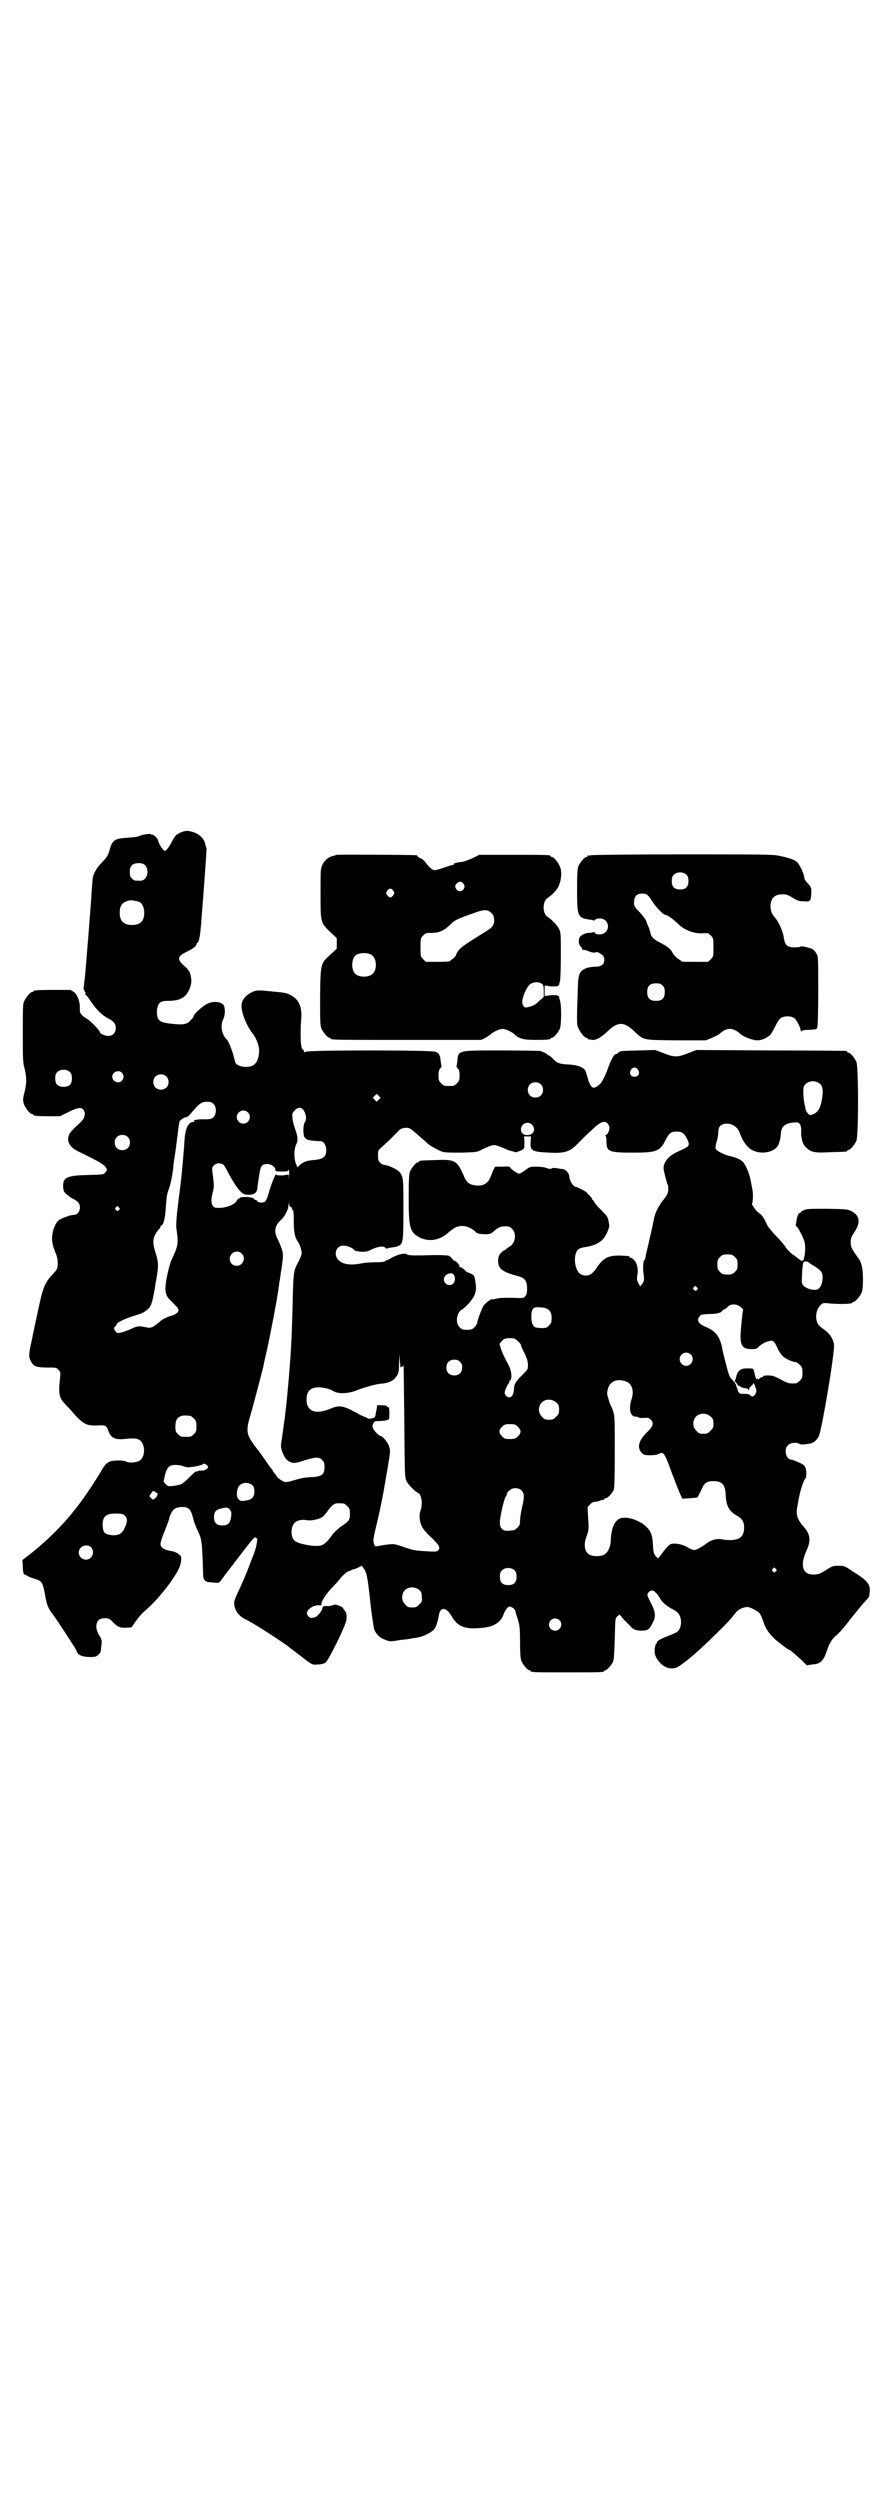 <?xml version="1.0" standalone="no"?>
<!DOCTYPE svg PUBLIC "-//W3C//DTD SVG 20010904//EN"
 "http://www.w3.org/TR/2001/REC-SVG-20010904/DTD/svg10.dtd">
<svg version="1.0" xmlns="http://www.w3.org/2000/svg"
 width="1000pt" height="2850pt" viewBox="0 0 1000 2850"
 preserveAspectRatio="xMidYMid meet">
<g transform="translate(0,2850) scale(0.5,-0.5)"
fill="#000000" stroke="none">
<path d="M415 3803 c-3 -1 -6 -2 -7 -3 -1 -1 -3 -2 -5 -3 -2 -1 -6 -7 -9 -12
-8 -16 -15 -25 -18 -25 -4 0 -14 16 -16 25 -1 4 -10 13 -13 12 -2 0 -3 0 -3 1
0 2 -21 -1 -26 -4 -3 -2 -14 -3 -27 -4 -31 -2 -35 -5 -42 -31 -3 -10 -6 -14
-15 -24 -13 -12 -22 -28 -23 -40 0 -3 -1 -15 -2 -26 -1 -24 -2 -30 -7 -97 -6
-71 -6 -76 -7 -84 0 -4 -1 -13 -2 -21 -1 -8 -2 -16 -2 -18 -1 -2 0 -6 2 -9 2
-3 2 -6 2 -6 -1 0 -1 -1 0 -2 1 0 7 -7 12 -15 13 -19 25 -31 38 -38 14 -7 19
-13 19 -23 0 -11 -7 -18 -17 -18 -7 0 -19 5 -19 8 0 4 -18 23 -28 30 -16 10
-18 13 -18 24 1 15 -5 31 -13 38 l-8 5 -37 0 c-38 0 -48 -1 -48 -3 0 -1 -1 -2
-3 -2 -4 0 -14 -12 -18 -21 -3 -6 -3 -18 -3 -72 0 -58 0 -67 4 -81 5 -21 5
-33 0 -54 -4 -15 -4 -18 -2 -26 3 -9 14 -24 19 -24 2 0 3 -1 3 -2 0 -2 9 -3
36 -3 l25 0 18 9 c22 11 30 12 35 6 3 -4 4 -7 3 -13 -1 -7 -3 -10 -16 -22 -8
-7 -16 -16 -18 -19 -9 -17 -1 -32 21 -42 41 -20 54 -27 60 -34 5 -7 5 -8 0
-13 -3 -5 -5 -5 -38 -6 -49 -1 -59 -5 -58 -27 1 -10 1 -11 9 -18 4 -3 10 -8
13 -9 3 -1 7 -4 11 -7 10 -9 5 -30 -9 -30 -8 0 -29 -8 -35 -13 -7 -7 -12 -19
-14 -34 -1 -13 0 -21 9 -43 5 -12 5 -31 0 -36 -1 -2 -6 -7 -11 -13 -15 -16
-20 -30 -30 -78 -5 -23 -12 -55 -15 -71 -7 -30 -7 -38 0 -48 5 -10 13 -12 39
-12 16 0 18 0 22 -5 5 -5 5 -6 4 -19 -4 -32 -2 -44 7 -54 3 -4 12 -13 19 -21
27 -31 33 -34 61 -33 16 1 19 0 23 -12 5 -16 15 -21 36 -19 19 2 27 2 33 -1
16 -7 17 -41 1 -49 -7 -4 -24 -5 -30 -1 -7 3 -30 3 -38 -1 -8 -5 -9 -5 -20
-24 -20 -33 -42 -65 -56 -82 -1 -2 -3 -4 -4 -5 -27 -35 -69 -76 -109 -106 l-9
-7 1 -12 c0 -16 2 -21 4 -21 2 0 4 -1 6 -3 2 -1 8 -4 15 -6 20 -6 20 -7 27
-44 3 -16 6 -24 15 -36 6 -7 25 -36 48 -72 4 -5 7 -12 8 -14 2 -8 11 -12 27
-13 15 0 16 0 22 5 6 5 6 7 7 20 2 14 1 15 -5 25 -11 17 -7 37 8 38 12 1 16 0
23 -8 11 -11 16 -14 30 -13 7 0 13 0 13 1 1 1 5 7 10 14 5 7 13 17 18 21 23
20 39 38 62 69 16 24 22 35 23 48 1 9 0 10 -6 15 -4 3 -11 6 -19 7 -15 3 -22
8 -22 16 0 3 4 17 10 30 5 14 10 26 10 28 0 2 2 7 4 11 5 11 12 15 26 15 14 0
19 -5 24 -24 2 -9 7 -23 12 -32 8 -18 9 -23 11 -91 0 -21 3 -24 21 -25 8 -1
15 -1 16 0 1 1 7 8 13 17 7 9 14 18 16 21 3 3 5 6 5 6 0 1 1 3 3 4 1 2 10 13
19 25 20 26 26 33 27 29 1 -1 2 -2 3 -1 2 1 -1 -17 -4 -27 -1 -4 -7 -18 -12
-32 -9 -24 -13 -33 -29 -68 -4 -8 -7 -17 -7 -20 0 -16 9 -30 26 -38 17 -9 44
-25 95 -60 2 -2 14 -11 26 -20 32 -25 30 -24 44 -23 7 0 14 2 17 4 8 6 47 86
48 98 1 12 0 16 -4 21 -2 3 -4 5 -4 6 0 1 -4 3 -9 5 -7 3 -10 3 -14 1 -4 -1
-8 -2 -11 -2 -10 1 -12 0 -13 -6 -2 -7 -13 -20 -19 -20 -1 0 -4 -1 -6 -1 -4 0
-10 6 -10 11 0 9 16 19 27 18 5 -1 6 0 6 2 -1 6 10 23 24 38 8 8 16 17 18 20
7 9 18 18 21 18 2 0 4 1 5 2 1 1 3 2 5 2 2 0 7 2 11 4 l8 4 3 -4 c8 -10 10
-19 16 -74 3 -31 8 -61 9 -66 5 -13 14 -21 26 -25 10 -4 12 -4 35 0 12 1 25 3
28 4 3 0 8 1 13 2 10 2 27 10 34 17 5 5 9 17 12 34 3 19 17 18 29 -3 14 -25
32 -31 74 -26 24 3 39 13 45 32 2 5 6 11 8 13 4 4 5 4 11 1 5 -3 7 -5 9 -15 2
-6 5 -15 6 -20 2 -6 3 -20 3 -44 0 -28 1 -37 3 -43 4 -9 14 -21 18 -21 2 0 3
-1 3 -2 0 -3 11 -3 84 -3 73 0 84 0 84 3 0 1 1 2 3 2 3 0 14 12 17 19 2 4 3
21 4 52 1 47 1 47 6 52 l5 4 10 -12 c6 -6 13 -13 15 -15 6 -8 14 -10 27 -10
14 1 16 3 24 19 7 13 6 24 -5 45 -8 16 -9 17 -6 22 5 7 11 8 18 0 4 -3 7 -9 9
-12 3 -7 16 -19 29 -25 11 -6 15 -10 18 -20 3 -11 0 -25 -7 -31 -2 -2 -11 -6
-19 -9 -18 -7 -28 -12 -28 -16 0 -1 -1 -3 -2 -3 -1 -1 -2 -6 -3 -11 -1 -13 2
-21 13 -33 10 -10 21 -14 34 -11 10 2 48 33 87 72 34 33 39 39 50 53 5 8 18
14 28 14 5 0 23 -9 27 -14 2 -2 5 -9 8 -17 6 -19 14 -30 28 -43 12 -10 30 -24
33 -24 1 0 9 -7 26 -22 l13 -13 12 2 c19 1 26 8 34 32 5 16 11 26 23 36 5 4
19 20 30 35 12 15 26 32 32 39 6 6 11 12 11 13 0 0 1 4 1 8 3 19 -3 27 -38 49
-19 13 -20 13 -33 13 -12 0 -14 -1 -24 -7 -17 -11 -21 -13 -33 -13 -25 0 -31
21 -16 54 11 24 9 38 -7 56 -14 16 -18 27 -13 48 1 8 3 18 4 21 1 10 11 39 13
39 3 0 4 18 1 25 -2 6 -5 8 -16 13 -7 3 -14 6 -16 6 -13 0 -18 24 -8 33 5 6
21 7 26 3 3 -2 10 -2 26 1 8 2 15 9 19 18 8 24 35 185 34 206 -1 13 -9 26 -23
36 -8 5 -14 11 -15 15 -6 14 -2 33 9 42 3 3 6 4 20 2 26 -2 51 -1 51 2 0 1 1
2 3 2 4 0 14 12 18 21 2 5 3 14 3 29 0 25 -3 40 -11 50 -15 21 -17 25 -17 35
0 9 1 12 8 23 15 22 13 38 -5 48 -10 5 -10 5 -56 6 -38 0 -47 0 -53 -3 -5 -2
-8 -4 -8 -5 0 -1 -1 -2 -3 -2 -2 0 -3 -4 -5 -9 -3 -15 -4 -21 -2 -21 3 0 18
-29 19 -37 3 -13 0 -38 -4 -41 -2 -1 -4 -1 -7 2 -2 1 -9 7 -15 11 -6 4 -15 13
-19 20 -5 7 -15 18 -22 25 -7 7 -15 17 -18 22 -7 16 -13 25 -20 29 -6 4 -17
20 -15 21 2 2 3 23 1 31 -1 6 -3 15 -4 21 -3 17 -12 37 -18 43 -6 6 -16 10
-29 13 -14 3 -31 12 -33 17 -1 3 0 8 2 15 2 6 4 16 4 22 0 14 6 20 20 20 13 0
24 -8 29 -21 6 -18 18 -35 30 -40 19 -9 44 -5 55 8 5 6 8 18 9 32 1 14 8 20
23 23 7 1 13 1 15 1 6 -2 9 -10 8 -22 0 -17 4 -29 12 -36 11 -10 18 -12 55
-10 37 1 38 1 38 3 0 1 1 2 3 2 4 0 14 12 18 21 5 11 5 169 0 180 -4 9 -14 21
-18 21 -2 0 -3 1 -3 2 0 1 -1 2 -2 2 -2 0 -79 1 -172 1 l-170 1 -18 -7 c-25
-10 -33 -10 -57 0 l-19 7 -36 -1 c-43 -1 -43 -1 -48 -5 -1 -2 -4 -3 -4 -3 -6
0 -12 -11 -23 -42 -2 -4 -4 -9 -5 -11 -1 -2 -3 -6 -5 -9 -3 -7 -14 -15 -19
-15 -5 0 -10 8 -13 20 -2 7 -5 16 -6 19 -5 8 -18 13 -39 14 -20 1 -26 3 -36
14 -4 4 -8 7 -9 7 -2 0 -3 1 -3 2 0 1 -7 5 -17 8 -2 0 -41 1 -87 1 -101 0 -99
1 -101 -25 -1 -6 -2 -11 -2 -12 0 0 1 -2 3 -4 3 -3 4 -7 4 -16 0 -11 -1 -13
-6 -18 -6 -6 -7 -6 -18 -6 -11 0 -12 0 -18 6 -5 5 -6 7 -6 18 0 9 1 13 4 16 2
2 3 4 3 4 0 1 -1 6 -2 12 -1 14 -4 19 -12 22 -9 4 -291 4 -296 0 -2 -2 -3 -2
-4 2 -1 2 -2 4 -3 4 -4 0 -6 32 -3 70 2 27 -6 44 -24 53 -8 5 -15 6 -38 8 -38
4 -40 4 -52 -2 -12 -6 -21 -16 -22 -27 -2 -14 9 -45 24 -65 11 -14 16 -30 16
-42 -1 -17 -6 -28 -14 -32 -12 -7 -36 -3 -40 6 -1 2 -3 10 -5 18 -4 14 -12 34
-16 36 -1 0 -4 5 -6 9 -6 11 -6 26 -1 36 4 7 5 22 2 30 -3 10 -24 13 -39 5
-10 -5 -30 -23 -30 -27 0 -2 -3 -6 -10 -13 -7 -7 -19 -8 -42 -5 -28 3 -33 8
-32 31 2 16 7 21 24 21 29 0 42 7 51 29 3 10 4 14 3 22 -2 15 -5 19 -16 29
-17 15 -16 22 8 33 12 6 20 12 20 16 0 2 1 3 2 3 2 0 6 12 7 27 1 8 2 18 2 22
2 23 12 154 12 166 0 1 -2 6 -3 11 -3 12 -12 21 -25 26 -12 4 -19 5 -28 1z
m-84 -76 c7 -7 7 -23 0 -30 -5 -5 -6 -5 -15 -5 -9 0 -10 0 -15 5 -4 4 -5 7 -5
15 0 14 6 20 20 20 8 0 11 -1 15 -5z m-14 -83 c7 -3 12 -13 12 -25 0 -19 -9
-28 -28 -28 -19 0 -28 9 -28 28 0 17 6 24 22 28 5 1 14 -1 22 -3z m1138 -383
c5 -8 1 -16 -8 -16 -9 0 -13 8 -8 16 2 3 5 5 8 5 3 0 6 -2 8 -5z m-1295 -6 c3
-3 4 -7 4 -14 0 -13 -6 -19 -19 -19 -13 0 -19 6 -19 19 0 7 1 11 4 14 7 8 23
8 30 0z m118 -1 c5 -6 5 -12 0 -18 -7 -8 -22 -2 -22 9 0 11 15 17 22 9z m101
-8 c7 -6 7 -19 1 -25 -6 -7 -19 -7 -25 -1 -7 6 -7 19 -1 25 6 7 19 7 25 1z
m1492 -18 c6 -7 7 -17 2 -42 -3 -14 -10 -24 -20 -27 -6 -2 -7 -2 -11 3 -3 3
-5 7 -5 10 -1 3 -1 7 -2 9 -2 10 -3 19 -3 30 0 10 0 12 5 17 9 9 24 9 34 0z
m-638 0 c7 -6 7 -19 1 -25 -6 -7 -19 -7 -25 -1 -7 6 -7 19 -1 25 6 7 19 7 25
1z m-369 -35 l-5 -5 -4 4 -5 5 4 4 5 5 4 -4 5 -5 -4 -4z m-377 -10 c7 -7 7
-23 0 -30 -4 -4 -7 -5 -19 -5 -8 0 -17 0 -19 -1 -2 0 -5 -1 -6 -1 -1 0 -1 -1
0 -2 1 -1 0 -2 -2 -2 -11 0 -18 -14 -20 -38 -2 -35 -7 -86 -10 -111 -2 -14 -5
-39 -7 -56 -2 -21 -3 -34 -1 -43 4 -30 3 -35 -12 -67 -3 -6 -7 -22 -10 -36 -7
-36 -5 -45 12 -60 4 -5 10 -10 12 -13 3 -6 3 -6 0 -10 -2 -3 -9 -7 -18 -9 -8
-3 -17 -7 -21 -11 -18 -15 -21 -17 -34 -14 -16 3 -19 3 -33 -4 -7 -3 -17 -7
-22 -8 -9 -2 -10 -2 -13 2 -5 6 -5 9 -1 12 2 1 3 4 3 5 0 3 18 12 34 17 7 2
14 5 16 5 2 1 4 2 5 2 5 1 16 9 20 14 5 8 8 17 14 56 7 38 7 46 0 68 -7 21 -7
32 0 44 2 4 6 9 8 11 2 1 3 4 3 5 0 2 1 3 2 3 4 0 9 16 10 40 2 28 3 32 7 43
3 7 8 29 10 48 0 4 2 18 4 30 2 12 3 25 4 29 0 4 2 15 3 25 1 10 3 19 3 21 0
3 11 11 16 11 2 0 6 3 9 7 22 26 26 28 39 28 7 0 10 -1 14 -5z m207 -17 c5
-10 5 -19 1 -25 -4 -6 -4 -27 -1 -33 4 -7 10 -9 38 -10 6 0 12 -10 12 -19 0
-17 -6 -22 -30 -24 -15 -1 -24 -5 -31 -12 -3 -3 -5 -5 -5 -4 -1 2 -1 4 -3 7
-5 13 -5 35 1 46 4 7 3 18 -3 34 -3 8 -6 20 -6 25 -1 9 -1 11 5 17 8 9 17 8
22 -2z m-129 -2 c10 -9 3 -26 -10 -26 -8 0 -15 7 -15 15 0 13 16 20 25 11z
m821 -26 c2 -3 4 -7 4 -9 0 -7 -5 -17 -9 -17 -1 0 -1 -1 0 -2 1 0 2 -6 2 -12
0 -24 5 -26 61 -26 53 0 61 3 74 29 8 16 13 19 25 19 12 0 17 -3 24 -17 6 -12
5 -16 -5 -21 -4 -2 -12 -6 -19 -9 -21 -10 -33 -27 -29 -42 3 -15 8 -32 9 -33
1 -2 1 -6 1 -10 0 -8 -3 -14 -13 -26 -8 -10 -17 -27 -19 -38 -4 -21 -11 -50
-15 -68 -3 -11 -5 -22 -5 -24 -1 -3 -1 -5 -2 -5 -3 2 -4 -18 -3 -27 3 -16 2
-22 -3 -28 l-4 -5 -4 7 c-3 6 -4 9 -3 15 3 16 1 30 -7 38 -2 3 -6 5 -7 5 -2 0
-3 1 -3 2 0 1 -1 1 -2 2 -44 4 -56 0 -75 -29 -10 -15 -22 -19 -35 -12 -10 6
-15 26 -12 43 3 12 7 16 19 18 32 5 45 14 54 35 5 12 5 13 3 24 -2 11 -4 13
-17 26 -8 8 -15 16 -16 19 -1 2 -2 4 -3 4 -1 0 -2 1 -2 3 0 1 -3 5 -6 8 -3 2
-6 5 -6 6 0 2 -25 14 -25 13 -1 -1 -3 1 -6 4 -5 5 -8 12 -9 22 -1 5 -8 14 -13
14 -1 0 -4 1 -6 1 -11 2 -18 3 -21 1 -3 -2 -6 -1 -12 1 -5 2 -14 3 -23 3 -13
0 -15 0 -25 -8 -6 -4 -12 -8 -14 -8 -4 0 -20 11 -21 15 -1 1 -6 2 -18 1 l-16
0 -5 -10 c-2 -6 -5 -13 -7 -17 -5 -11 -15 -17 -30 -16 -18 2 -23 6 -31 26 -14
31 -19 34 -64 32 -35 -1 -36 -1 -36 -3 0 -1 -1 -2 -3 -2 -4 0 -14 -12 -18 -21
-2 -6 -3 -17 -3 -60 0 -70 3 -79 26 -91 22 -10 45 -6 66 13 6 5 13 10 16 11
14 6 30 2 43 -9 4 -5 7 -6 20 -7 14 0 15 0 21 5 13 11 17 13 28 13 9 0 11 -1
16 -6 11 -11 7 -34 -7 -41 -4 -2 -7 -5 -7 -5 0 -1 -1 -2 -3 -2 -1 0 -5 -3 -9
-7 -5 -6 -6 -10 -6 -18 0 -18 9 -25 47 -35 14 -4 19 -11 19 -27 0 -10 -1 -15
-4 -18 -4 -5 -4 -5 -30 -4 -18 0 -30 0 -36 -2 -6 -1 -10 -2 -10 -2 0 4 -16 -9
-20 -15 -5 -10 -14 -34 -14 -39 0 -2 -3 -6 -6 -9 -5 -5 -7 -6 -17 -6 -10 0
-12 1 -17 6 -10 10 -7 33 5 40 8 4 25 23 29 33 4 10 5 15 1 37 -1 7 -3 9 -9
12 -5 2 -8 4 -8 3 0 -1 -3 2 -7 6 -4 4 -8 6 -9 6 -1 -1 -2 -1 -2 0 1 1 -1 5
-4 9 -4 3 -6 6 -6 5 0 -1 -3 1 -6 4 -3 4 -7 8 -9 8 -3 1 -24 2 -49 1 -34 -1
-44 0 -46 2 -4 4 -22 0 -37 -9 -5 -3 -9 -5 -9 -4 0 1 -1 0 -3 -2 -2 -2 -8 -3
-23 -3 -10 0 -23 -1 -29 -2 -28 -6 -46 -3 -56 8 -11 13 -4 32 12 32 9 0 21 -5
25 -10 1 -2 6 -3 16 -4 11 0 14 0 25 6 14 6 25 8 30 3 1 -2 3 -2 4 -2 0 1 3 2
6 2 12 2 16 2 21 5 9 5 10 10 10 82 0 72 0 76 -10 87 -6 6 -27 15 -34 15 -2 0
-6 2 -9 5 -4 4 -5 7 -5 16 0 11 0 12 8 19 8 7 28 26 40 39 6 6 21 8 28 2 3 -2
26 -22 37 -32 5 -5 27 -17 34 -19 5 -2 20 -2 43 -2 33 1 36 1 45 6 6 3 15 7
20 9 10 3 11 3 22 -1 6 -2 13 -5 14 -6 5 -2 11 -4 16 -5 2 -1 4 -1 5 -2 1 -1
15 3 19 7 3 2 3 5 3 16 l-1 13 8 0 8 0 -1 -13 c-1 -20 3 -22 42 -24 35 -2 47
2 63 18 5 5 12 12 16 16 4 4 12 12 18 17 20 20 30 23 37 15z m-173 -2 c10 -10
4 -24 -10 -24 -10 0 -15 5 -15 13 0 13 16 20 25 11z m-922 -28 c7 -6 7 -19 1
-25 -6 -7 -19 -7 -25 -1 -7 6 -7 19 -1 25 6 7 19 7 25 1z m219 -64 c2 -2 6 -9
9 -15 8 -16 22 -39 30 -46 6 -6 9 -7 18 -7 13 0 18 4 20 14 0 5 2 18 4 29 3
23 6 27 19 27 9 0 18 -7 18 -13 0 -4 2 -4 14 -4 13 0 15 0 16 4 1 2 2 -4 1
-14 0 -10 0 -13 0 -8 l-1 11 -13 -2 c-10 0 -14 0 -15 2 -2 3 -12 -23 -18 -45
-2 -8 -6 -15 -7 -16 -5 -4 -14 -4 -18 0 -1 2 -3 3 -4 3 -1 0 -3 1 -4 3 -2 2
-6 3 -17 4 -8 0 -14 -1 -14 -1 0 -1 -2 -2 -4 -3 -2 -1 -4 -3 -5 -6 -4 -7 -21
-14 -36 -15 -12 0 -14 0 -17 4 -5 6 -5 17 0 35 2 7 2 13 0 31 -3 22 -3 22 2
27 6 6 15 6 22 1z m153 -96 c2 0 3 -2 3 -4 0 -2 1 -4 2 -3 1 1 2 -8 2 -25 0
-26 2 -37 10 -48 4 -6 8 -19 8 -26 0 -2 -3 -10 -7 -18 -12 -23 -12 -19 -14
-112 -2 -69 -3 -87 -8 -150 -3 -32 -4 -49 -10 -99 -1 -4 -2 -13 -3 -20 -1 -7
-2 -16 -3 -22 -1 -5 -2 -12 -2 -14 -2 -8 5 -26 12 -34 10 -10 18 -11 40 -3 26
8 35 9 42 1 4 -4 5 -7 5 -16 0 -17 -6 -22 -32 -23 -8 0 -20 -2 -27 -4 -28 -8
-29 -9 -38 -4 -5 3 -11 7 -13 12 -3 4 -6 7 -6 8 -1 0 -2 2 -2 3 0 1 -1 3 -2 3
-1 1 -5 6 -9 12 -10 14 -13 20 -29 40 -20 27 -22 35 -11 71 7 24 26 97 30 113
0 3 4 19 8 37 7 32 24 119 26 139 1 6 2 12 2 15 1 2 2 10 3 18 1 8 3 17 3 20
3 22 3 25 0 36 -2 6 -6 16 -9 22 -10 19 -8 32 7 46 9 8 17 24 17 34 1 9 1 9 1
3 1 -5 2 -8 4 -8z m-392 -1 c3 -3 3 -3 0 -6 -3 -3 -3 -3 -6 0 -3 2 -3 3 -1 6
4 4 4 4 7 0z m280 -105 c11 -10 3 -28 -11 -28 -9 0 -16 6 -16 16 0 14 17 22
27 12z m1125 -8 c5 -5 6 -7 6 -17 0 -10 -1 -12 -6 -17 -5 -5 -7 -6 -17 -6 -10
0 -12 1 -17 6 -5 5 -6 7 -6 17 0 10 1 12 6 17 5 5 7 6 17 6 10 0 12 -1 17 -6z
m168 -12 c0 -1 5 -4 10 -7 18 -11 22 -15 22 -28 0 -13 -5 -24 -12 -27 -9 -3
-26 2 -32 9 -4 5 -4 7 -3 22 0 9 1 20 2 25 1 7 2 8 7 8 3 -1 6 -1 6 -2z m-809
-29 c4 -5 3 -16 -2 -20 -4 -4 -13 -4 -17 1 -9 10 -1 23 14 23 1 0 4 -2 5 -4z
m554 -28 c3 -3 3 -3 0 -6 -3 -3 -3 -3 -6 0 -3 2 -3 3 -1 6 4 4 4 4 7 0z m100
-45 c4 -3 6 -6 6 -6 -1 -2 -2 -8 -5 -41 -4 -39 1 -49 24 -49 10 0 12 1 16 5 6
7 19 13 27 14 7 1 10 -3 17 -19 3 -6 8 -13 10 -15 8 -8 23 -14 32 -15 1 0 5
-3 8 -6 5 -5 6 -7 6 -18 0 -11 -1 -13 -6 -18 -3 -3 -7 -6 -9 -6 -15 -1 -19 0
-35 9 -15 8 -19 9 -29 9 -6 0 -11 -1 -11 -2 0 -1 -1 -2 -2 -2 -2 0 -4 -1 -6
-3 -3 -3 -4 -3 -4 -1 0 2 0 3 -2 0 -1 -2 -2 0 -3 4 -1 4 -2 7 -2 8 0 1 -1 3
-2 7 -1 5 -2 5 -14 5 -11 0 -14 -1 -19 -5 -4 -4 -6 -9 -7 -14 -1 -4 -2 -8 -3
-9 -1 -1 0 -2 2 -4 2 -2 4 -4 4 -6 0 -1 1 -2 2 -1 1 0 3 -1 5 -3 2 -1 7 -3 10
-3 3 0 6 -1 7 -3 2 -3 2 -3 2 0 0 2 2 5 5 8 3 2 5 5 5 6 0 5 6 -11 7 -16 0 -6
-5 -14 -9 -14 -1 0 -4 1 -5 3 -2 2 -7 3 -14 3 -10 0 -11 0 -14 7 -1 3 -3 8 -4
11 0 3 -4 9 -9 14 -7 7 -8 11 -15 38 -4 16 -8 31 -8 34 -5 26 -15 39 -36 48
-18 7 -24 16 -15 25 2 4 6 4 18 5 13 0 23 1 23 2 0 0 2 1 4 1 2 0 5 3 7 5 2 2
5 4 6 4 1 0 3 1 4 3 7 9 22 9 31 1z m-453 -1 c16 -2 22 -9 22 -24 0 -10 -1
-12 -6 -17 -5 -6 -7 -6 -19 -6 -11 1 -14 1 -17 6 -5 6 -6 30 -1 37 4 5 6 5 21
4z m-55 -77 c4 -3 7 -7 7 -9 0 -1 2 -6 5 -12 9 -18 11 -25 11 -34 0 -9 -1 -10
-13 -22 -15 -15 -19 -21 -19 -34 -1 -11 -5 -17 -11 -17 -5 0 -11 7 -10 12 1 6
8 20 9 20 1 0 2 1 1 2 0 1 0 3 2 4 6 5 3 25 -4 37 -10 19 -11 21 -16 34 l-4
13 6 7 c5 5 7 6 18 6 10 0 12 -1 18 -7z m394 -30 c10 -9 3 -26 -10 -26 -8 0
-15 7 -15 15 0 13 16 20 25 11z m-661 -30 c0 1 1 2 3 2 2 0 3 2 3 4 1 1 1 -55
2 -127 1 -122 1 -130 5 -138 4 -8 20 -24 25 -26 9 -3 13 -24 7 -41 -4 -11 -2
-28 4 -38 2 -4 10 -14 19 -22 20 -19 23 -25 17 -31 -3 -3 -7 -3 -25 -2 -29 2
-29 2 -48 8 -9 3 -17 6 -18 6 -1 0 -4 1 -7 2 -5 1 -18 0 -39 -4 -6 -1 -7 -1
-9 5 -2 5 -2 10 2 28 9 37 17 74 23 110 13 76 13 73 9 85 -3 9 -15 23 -19 23
-3 0 -15 11 -17 17 -2 5 -2 7 0 11 3 6 4 6 15 6 13 1 13 1 19 3 3 1 3 4 3 15
0 10 -1 14 -3 14 -2 0 -3 1 -3 2 0 1 -5 2 -11 2 l-11 0 -1 -8 c-1 -5 -2 -10
-2 -11 -1 -8 -3 -11 -11 -11 -4 -1 -8 -1 -8 0 0 1 -2 2 -5 3 -3 1 -9 4 -14 6
-4 3 -8 5 -8 5 0 0 -5 2 -12 6 -19 9 -27 10 -46 2 -33 -14 -54 -6 -54 21 0 19
9 28 28 28 10 0 26 -4 32 -8 12 -8 36 -7 57 2 15 6 41 13 51 14 16 1 27 5 34
13 8 9 9 13 9 34 l1 21 1 -17 c1 -9 1 -16 2 -14z m135 13 c4 -4 5 -7 5 -13 0
-11 -7 -18 -18 -18 -11 0 -18 7 -18 18 0 11 7 18 18 18 6 0 9 -1 13 -5z m379
-45 c13 -5 18 -20 13 -38 -7 -20 -5 -37 4 -41 4 -2 5 -2 4 0 -1 1 -1 1 1 0 2
-2 4 -2 5 -2 0 1 1 1 1 0 0 -2 4 -2 11 -2 10 1 12 1 16 -3 9 -8 7 -16 -8 -30
-19 -19 -23 -35 -11 -47 4 -4 7 -5 18 -5 9 0 16 1 20 3 11 6 13 4 30 -43 7
-18 15 -39 18 -46 l6 -13 17 1 c9 1 17 1 18 2 0 1 4 8 8 16 7 17 12 21 28 21
20 0 27 -8 28 -32 1 -25 8 -37 26 -47 12 -7 16 -14 16 -27 0 -24 -15 -32 -49
-27 -13 3 -27 -1 -38 -10 -11 -8 -22 -14 -27 -14 -3 0 -10 3 -15 6 -10 7 -32
11 -39 7 -4 -1 -13 -12 -24 -27 l-4 -5 -5 4 c-5 6 -6 9 -7 28 -1 19 -4 28 -13
38 -16 17 -49 28 -64 20 -11 -6 -18 -22 -19 -47 0 -16 -7 -31 -16 -35 -8 -4
-24 -4 -32 0 -12 6 -15 23 -7 43 5 14 5 17 3 44 l-1 22 6 6 c3 4 8 6 11 6 3 0
8 1 12 3 4 1 7 2 8 1 0 0 1 0 1 2 0 1 1 2 3 2 5 0 16 12 19 20 1 4 2 32 2 85
0 67 0 81 -3 91 -2 6 -4 12 -5 13 -1 1 -4 8 -6 16 -4 12 -4 15 -2 23 4 19 22
26 42 18z m-159 -48 c5 -5 6 -7 6 -16 0 -9 -1 -11 -7 -16 -5 -6 -7 -7 -16 -7
-9 0 -11 1 -16 7 -9 8 -9 23 -1 32 9 9 24 9 34 0z m352 -32 c5 -5 6 -7 6 -16
0 -9 -1 -11 -7 -16 -5 -6 -7 -7 -16 -7 -9 0 -11 1 -16 7 -9 8 -9 23 -1 32 9 9
24 9 34 0z m-1187 2 c1 0 5 -3 8 -6 5 -5 6 -7 6 -18 0 -11 -1 -13 -6 -18 -6
-6 -7 -6 -18 -6 -11 0 -12 0 -18 6 -5 5 -6 7 -6 17 0 14 3 20 12 24 5 2 8 2
22 1z m747 -25 c8 -8 8 -14 0 -22 -5 -5 -7 -6 -18 -6 -11 0 -13 1 -18 6 -8 8
-8 14 0 22 5 5 7 6 18 6 11 0 13 -1 18 -6z m-707 -90 c3 -4 -7 -11 -15 -10 -3
0 -7 0 -8 -1 -2 -2 -3 -2 -3 -1 0 2 -5 -2 -20 -17 -14 -13 -14 -13 -33 -16
-11 -1 -12 -1 -17 4 l-5 6 3 14 c5 19 10 24 24 24 5 0 14 -1 18 -3 5 -2 11 -3
16 -2 13 1 28 5 29 7 1 2 7 0 11 -5z m102 -44 c3 -3 4 -7 4 -14 0 -12 -5 -18
-18 -20 -12 -2 -14 -2 -19 4 -5 5 -3 24 3 30 7 8 23 8 30 0z m614 -12 c6 -6 6
-16 0 -40 -2 -9 -4 -22 -4 -28 0 -8 -1 -11 -6 -16 -3 -3 -7 -6 -9 -6 -18 -2
-21 -2 -26 3 -4 4 -5 6 -5 16 0 12 10 55 14 59 1 1 2 3 2 5 0 2 2 5 5 7 7 8
22 8 29 0z m-832 -5 c3 0 1 -8 -4 -12 -5 -4 -5 -4 -9 0 -5 4 -5 5 -1 10 4 7 6
8 9 5 2 -2 4 -3 5 -3z m426 -24 c1 0 5 -3 8 -6 5 -5 6 -7 6 -18 0 -14 -2 -16
-21 -29 -8 -6 -16 -14 -19 -18 -11 -16 -19 -23 -27 -25 -15 -3 -53 4 -60 12
-9 9 -8 33 2 41 5 5 17 7 27 5 9 -2 27 2 35 7 3 2 9 9 13 15 4 6 10 12 13 14
5 3 9 3 23 2z m-259 -15 c3 -4 3 -8 2 -16 -2 -14 -7 -19 -20 -19 -13 0 -19 6
-19 19 0 12 4 17 18 20 11 3 15 2 19 -4z m-240 -13 c6 -6 6 -14 -1 -28 -5 -13
-15 -18 -31 -16 -15 2 -18 6 -19 23 0 20 8 27 33 26 10 0 14 -1 18 -5z m-77
-72 c9 -11 2 -28 -12 -28 -14 0 -22 17 -12 27 6 7 19 7 24 1z m966 -53 c3 -3
4 -7 4 -14 0 -13 -6 -19 -19 -19 -13 0 -19 6 -19 19 0 7 1 11 4 14 7 8 23 8
30 0z m595 4 c3 -3 3 -3 0 -6 -3 -3 -3 -3 -6 0 -3 2 -3 3 -1 6 4 4 4 4 7 0z
m-812 -49 c4 -4 5 -7 5 -16 1 -9 0 -11 -6 -16 -5 -6 -7 -7 -16 -7 -9 0 -11 1
-16 7 -9 8 -9 23 -1 32 9 9 24 9 34 0z m319 -68 c9 -9 2 -24 -10 -24 -3 0 -8
2 -10 4 -9 9 -2 24 10 24 3 0 8 -2 10 -4z"/>
<path d="M768 3751 c-1 0 -3 -1 -6 -2 -12 -2 -21 -9 -27 -21 -4 -9 -4 -12 -4
-66 0 -67 0 -65 22 -87 l15 -14 0 -12 0 -12 -14 -13 c-23 -21 -23 -19 -24 -96
0 -56 0 -66 3 -73 4 -9 14 -21 18 -21 2 0 3 -1 3 -2 0 -3 14 -3 177 -3 l166 0
9 4 c5 3 11 7 13 9 7 6 20 12 27 12 7 0 20 -6 27 -12 10 -10 21 -13 47 -13 27
0 36 1 36 3 0 1 1 2 3 2 4 0 14 12 18 21 3 9 4 51 0 64 -1 3 -2 7 -2 8 0 2 0
2 -1 2 -1 -1 -2 0 -2 1 0 1 -6 1 -15 1 l-15 -2 0 12 0 12 15 -2 c9 0 15 0 15
1 0 1 1 2 2 1 1 0 1 0 1 2 0 1 1 5 2 8 1 3 2 29 2 58 0 50 0 52 -4 61 -4 8
-16 21 -27 28 -11 8 -11 34 0 42 11 7 23 20 26 28 6 13 8 33 3 44 -4 10 -14
22 -18 22 -2 0 -3 1 -3 2 0 3 -11 3 -87 3 l-76 0 -16 -8 c-9 -4 -19 -7 -22 -8
-3 0 -9 -1 -14 -2 -4 -1 -7 -2 -6 -3 1 -1 0 -2 -2 -2 -2 0 -11 -3 -20 -6 -9
-3 -18 -6 -21 -6 -6 0 -13 6 -21 17 -3 4 -8 9 -12 10 -4 2 -7 4 -7 5 0 1 -1 2
-2 2 -5 1 -181 2 -182 1z m289 -66 c3 -5 3 -6 1 -11 -4 -7 -13 -8 -17 -2 -4 6
-4 9 1 14 5 5 11 5 15 -1z m-160 -16 c3 -5 3 -5 0 -10 -2 -3 -5 -5 -7 -5 -2 0
-5 2 -7 5 -3 5 -3 5 0 10 2 3 5 5 7 5 2 0 5 -2 7 -5z m224 -51 c4 -4 5 -7 6
-15 0 -14 -4 -18 -29 -33 -42 -26 -48 -31 -53 -38 -3 -4 -5 -8 -5 -10 -1 -2
-4 -5 -7 -8 -4 -2 -7 -5 -7 -6 0 0 -12 -1 -27 -1 l-28 0 -6 6 c-6 6 -6 7 -6
27 0 20 0 21 6 27 6 6 7 6 20 6 17 0 29 6 43 20 9 9 13 11 52 25 24 9 32 9 41
0z m-274 -95 c12 -7 14 -33 3 -43 -8 -9 -32 -9 -40 0 -9 8 -9 32 0 41 7 7 27
8 37 2z m390 -67 c2 -2 3 -6 3 -16 l0 -13 -10 -9 c-7 -7 -13 -11 -21 -13 -11
-3 -11 -3 -15 1 -3 4 -3 7 -3 12 2 14 11 33 18 38 8 6 21 6 28 0z"/>
<path d="M1348 3750 c-3 -1 -6 -1 -7 0 0 0 -1 0 -1 -2 0 -1 -1 -2 -3 -2 -4 0
-14 -12 -18 -21 -2 -6 -3 -16 -3 -51 0 -65 1 -67 31 -71 3 0 6 -1 6 -2 1 0 3
0 4 2 2 2 7 3 11 3 20 0 26 -27 7 -35 -7 -3 -19 -1 -19 3 0 1 -1 2 -2 1 -2 -1
-7 -2 -12 -2 -10 -1 -19 -6 -21 -12 -2 -8 -1 -14 3 -19 2 -2 4 -5 4 -6 0 -2 1
-2 1 -2 1 1 5 0 9 -1 11 -5 17 -6 22 -4 2 1 6 -1 10 -4 6 -3 7 -6 8 -12 1 -11
-6 -17 -19 -17 -5 0 -15 -1 -21 -3 -15 -6 -19 -12 -20 -38 -3 -90 -3 -91 1
-99 4 -10 14 -22 18 -22 2 0 3 -1 3 -2 0 -1 1 -1 3 -2 1 0 4 0 7 -1 9 -1 20 5
36 20 23 22 37 22 60 0 23 -21 17 -20 95 -21 l68 0 13 5 c7 3 15 7 18 9 17 16
31 16 48 1 7 -7 29 -15 39 -15 10 0 24 6 31 14 2 3 7 12 11 20 4 8 9 16 12 17
7 5 23 5 30 0 5 -3 15 -22 15 -29 0 -2 1 -2 2 -1 1 2 8 3 18 3 16 1 17 1 18 6
1 3 2 40 2 84 0 77 0 78 -5 85 -2 4 -6 8 -8 9 -6 3 -27 8 -27 6 0 -1 -6 -2
-13 -2 -9 0 -14 1 -18 4 -4 4 -6 7 -8 21 -2 12 -11 33 -19 42 -8 9 -10 15 -11
25 0 20 9 29 28 29 9 0 13 -2 23 -8 11 -7 15 -8 25 -8 15 -1 16 0 17 17 1 13
0 16 -9 25 -4 4 -7 10 -7 12 0 8 -10 29 -16 35 -6 6 -18 10 -42 15 -14 3 -43
3 -220 3 -112 0 -205 -1 -208 -2z m218 -45 c3 -3 4 -7 4 -14 0 -13 -6 -19 -19
-19 -13 0 -19 6 -19 19 0 7 1 11 4 14 7 8 23 8 30 0z m-78 -61 c10 -15 25 -30
30 -30 4 0 19 -11 29 -21 14 -14 36 -22 56 -21 11 1 12 1 18 -5 6 -6 6 -7 6
-27 0 -20 0 -21 -6 -27 l-6 -6 -30 0 c-17 0 -31 0 -31 1 0 1 -3 3 -8 6 -4 3
-9 8 -12 13 -4 9 -10 14 -29 24 -13 6 -21 14 -22 23 -1 4 -3 11 -5 15 -2 4 -4
10 -5 13 -1 2 -7 10 -14 18 -9 8 -13 15 -13 18 -1 20 7 27 25 24 5 -1 8 -4 17
-18z m23 -191 c4 -4 5 -7 5 -15 0 -14 -6 -20 -20 -20 -14 0 -20 6 -20 20 0 14
6 20 20 20 8 0 11 -1 15 -5z"/>
</g>
</svg>
